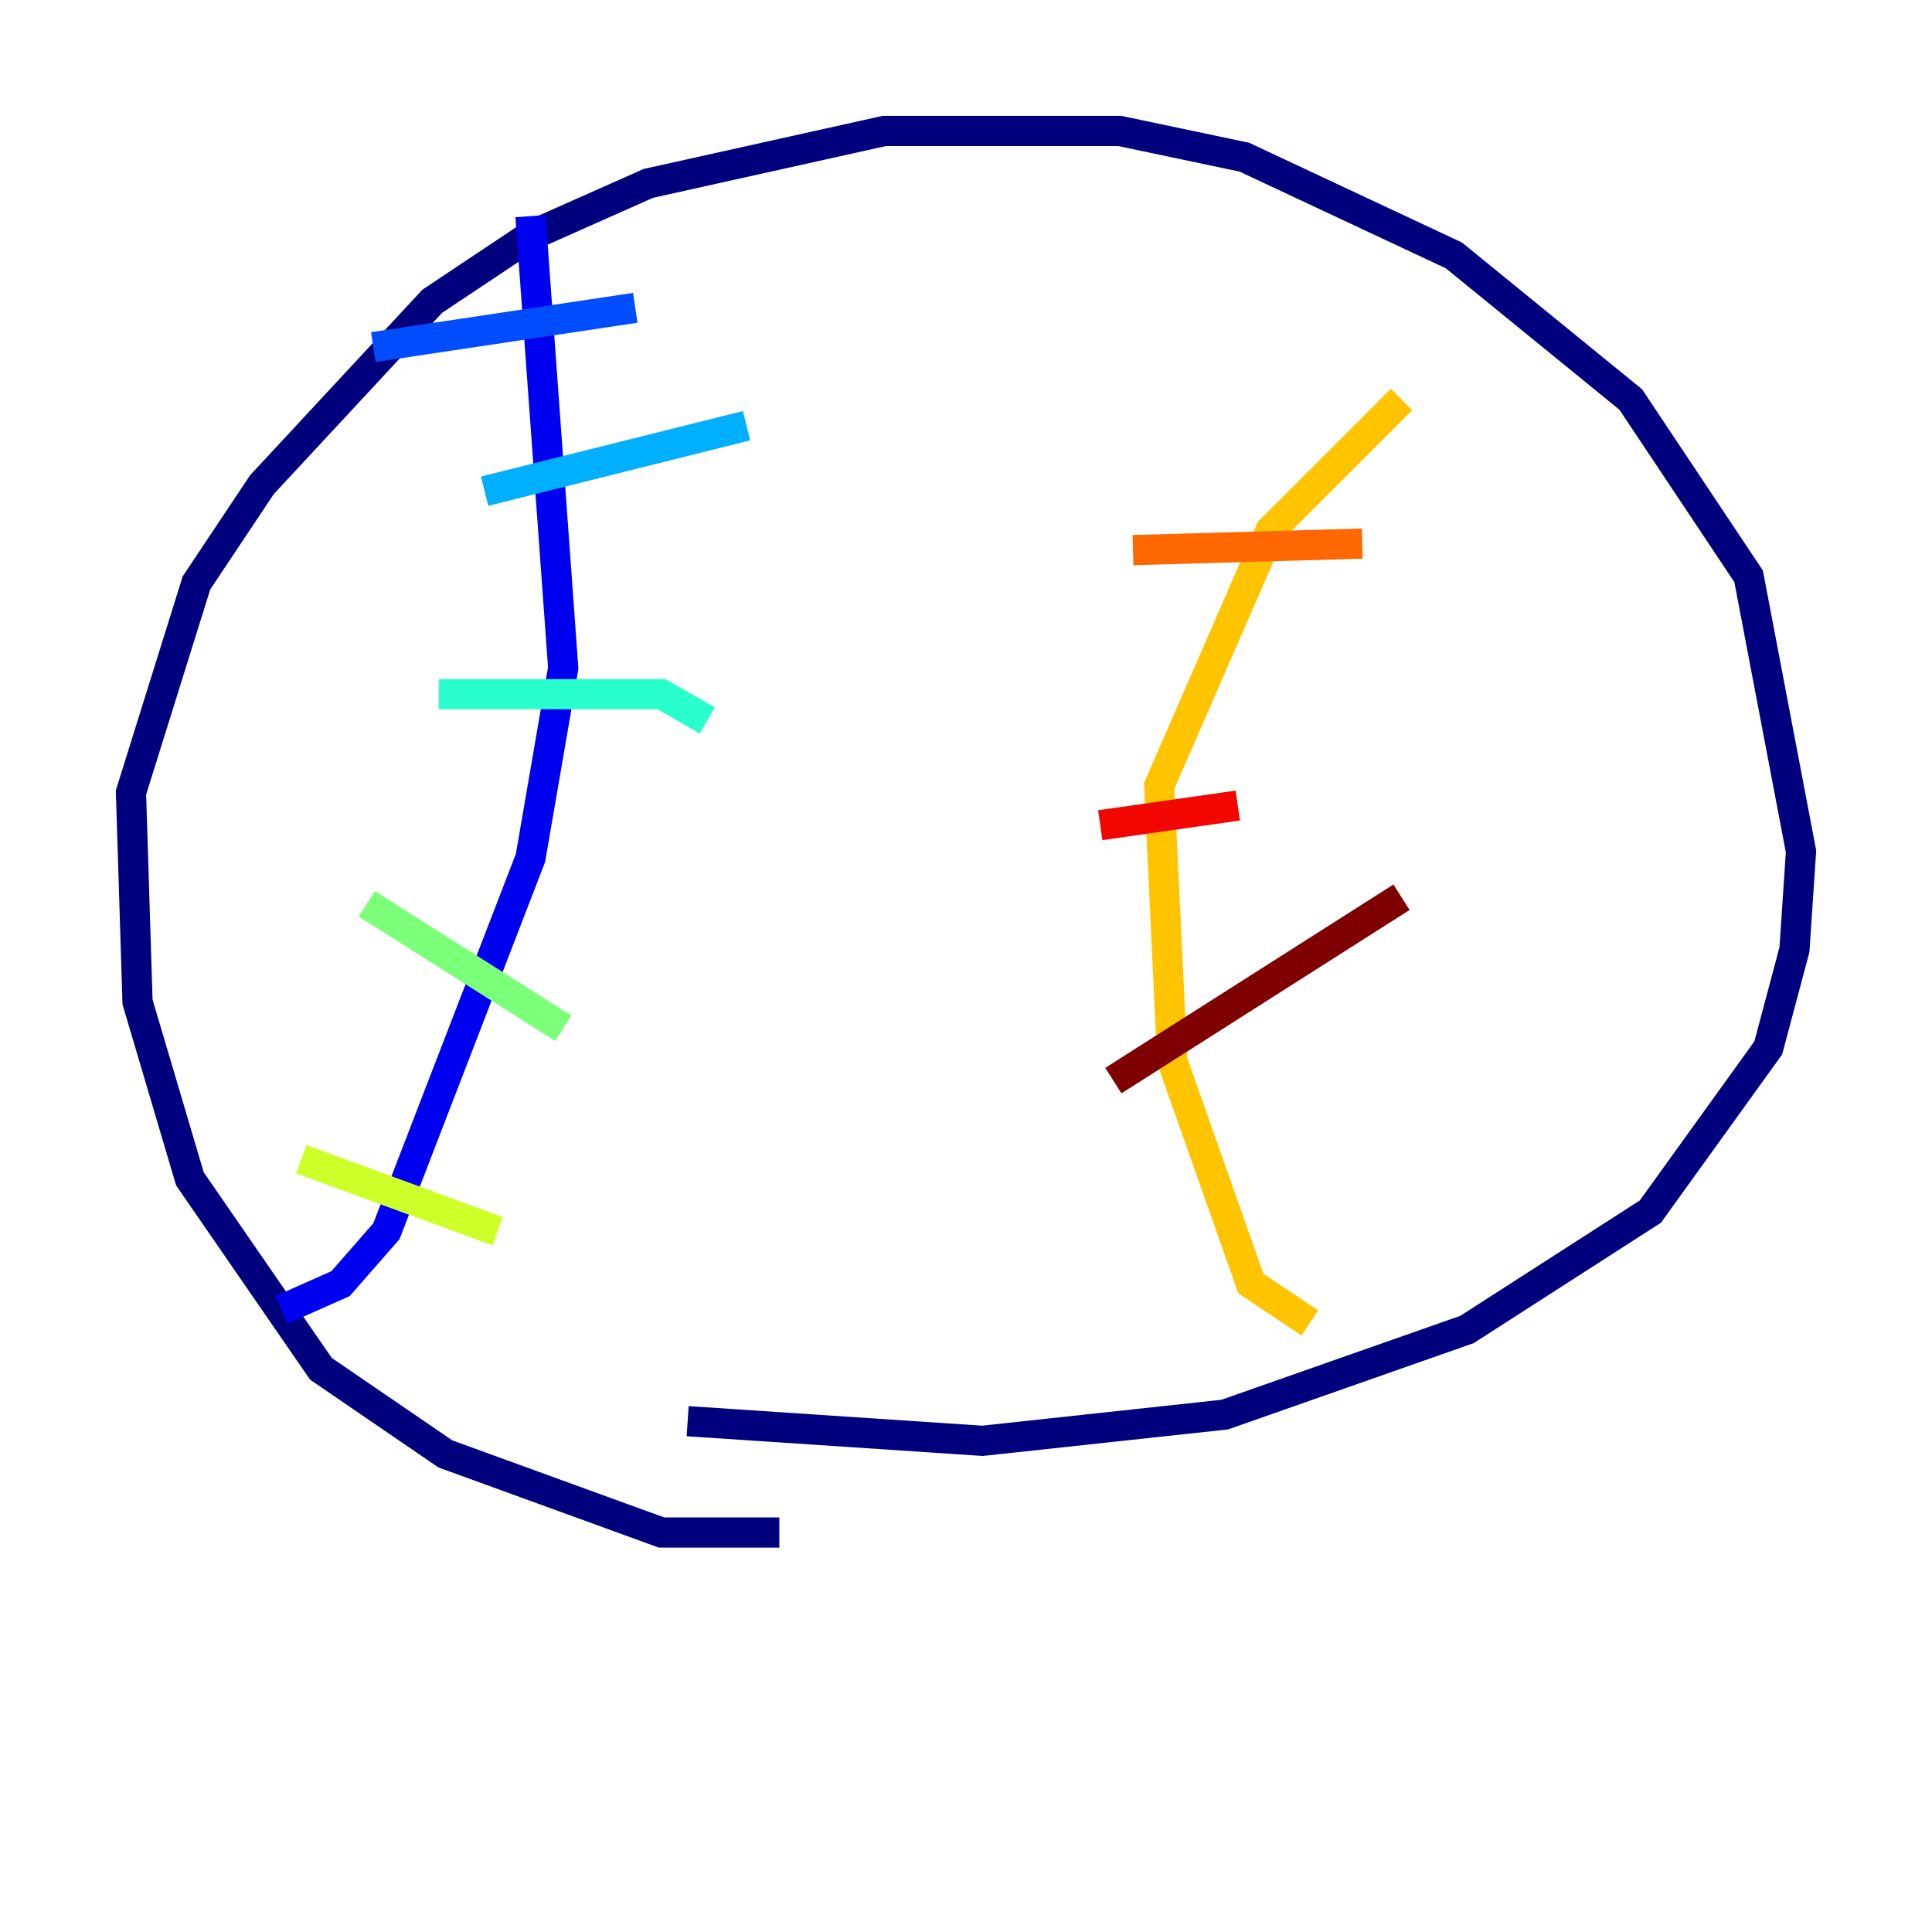 <?xml version="1.0" encoding="utf-8" ?>
<svg baseProfile="tiny" height="128" version="1.2" viewBox="0,0,128,128" width="128" xmlns="http://www.w3.org/2000/svg" xmlns:ev="http://www.w3.org/2001/xml-events" xmlns:xlink="http://www.w3.org/1999/xlink"><defs /><polyline fill="none" points="51.634,101.532 43.824,101.532 29.505,96.325 21.261,90.685 12.583,78.102 9.112,66.386 8.678,52.502 13.017,38.617 17.356,32.108 28.637,19.959 35.146,15.62 42.956,12.149 58.576,8.678 74.197,8.678 82.441,10.414 96.325,16.922 108.041,26.468 115.851,38.183 119.322,56.407 118.888,62.915 117.153,69.424 109.342,80.271 97.193,88.081 81.139,93.722 65.085,95.458 45.559,94.156" stroke="#00007f" stroke-width="2" /><polyline fill="none" points="18.658,86.78 22.563,85.044 25.6,81.573 35.146,56.841 37.315,44.258 35.146,14.319" stroke="#0000f1" stroke-width="2" /><polyline fill="none" points="24.732,22.997 42.088,20.393" stroke="#004cff" stroke-width="2" /><polyline fill="none" points="32.108,32.542 49.464,28.203" stroke="#00b0ff" stroke-width="2" /><polyline fill="none" points="29.071,45.993 43.824,45.993 46.861,47.729" stroke="#29ffcd" stroke-width="2" /><polyline fill="none" points="24.298,59.878 37.315,68.122" stroke="#7cff79" stroke-width="2" /><polyline fill="none" points="19.959,76.8 32.976,81.573" stroke="#cdff29" stroke-width="2" /><polyline fill="none" points="86.78,87.647 82.875,85.044 77.668,70.291 76.8,52.068 84.176,35.146 92.854,26.468" stroke="#ffc400" stroke-width="2" /><polyline fill="none" points="75.064,36.447 90.251,36.014" stroke="#ff6700" stroke-width="2" /><polyline fill="none" points="72.895,54.671 82.007,53.37" stroke="#f10700" stroke-width="2" /><polyline fill="none" points="73.763,71.593 92.854,59.444" stroke="#7f0000" stroke-width="2" /></svg>